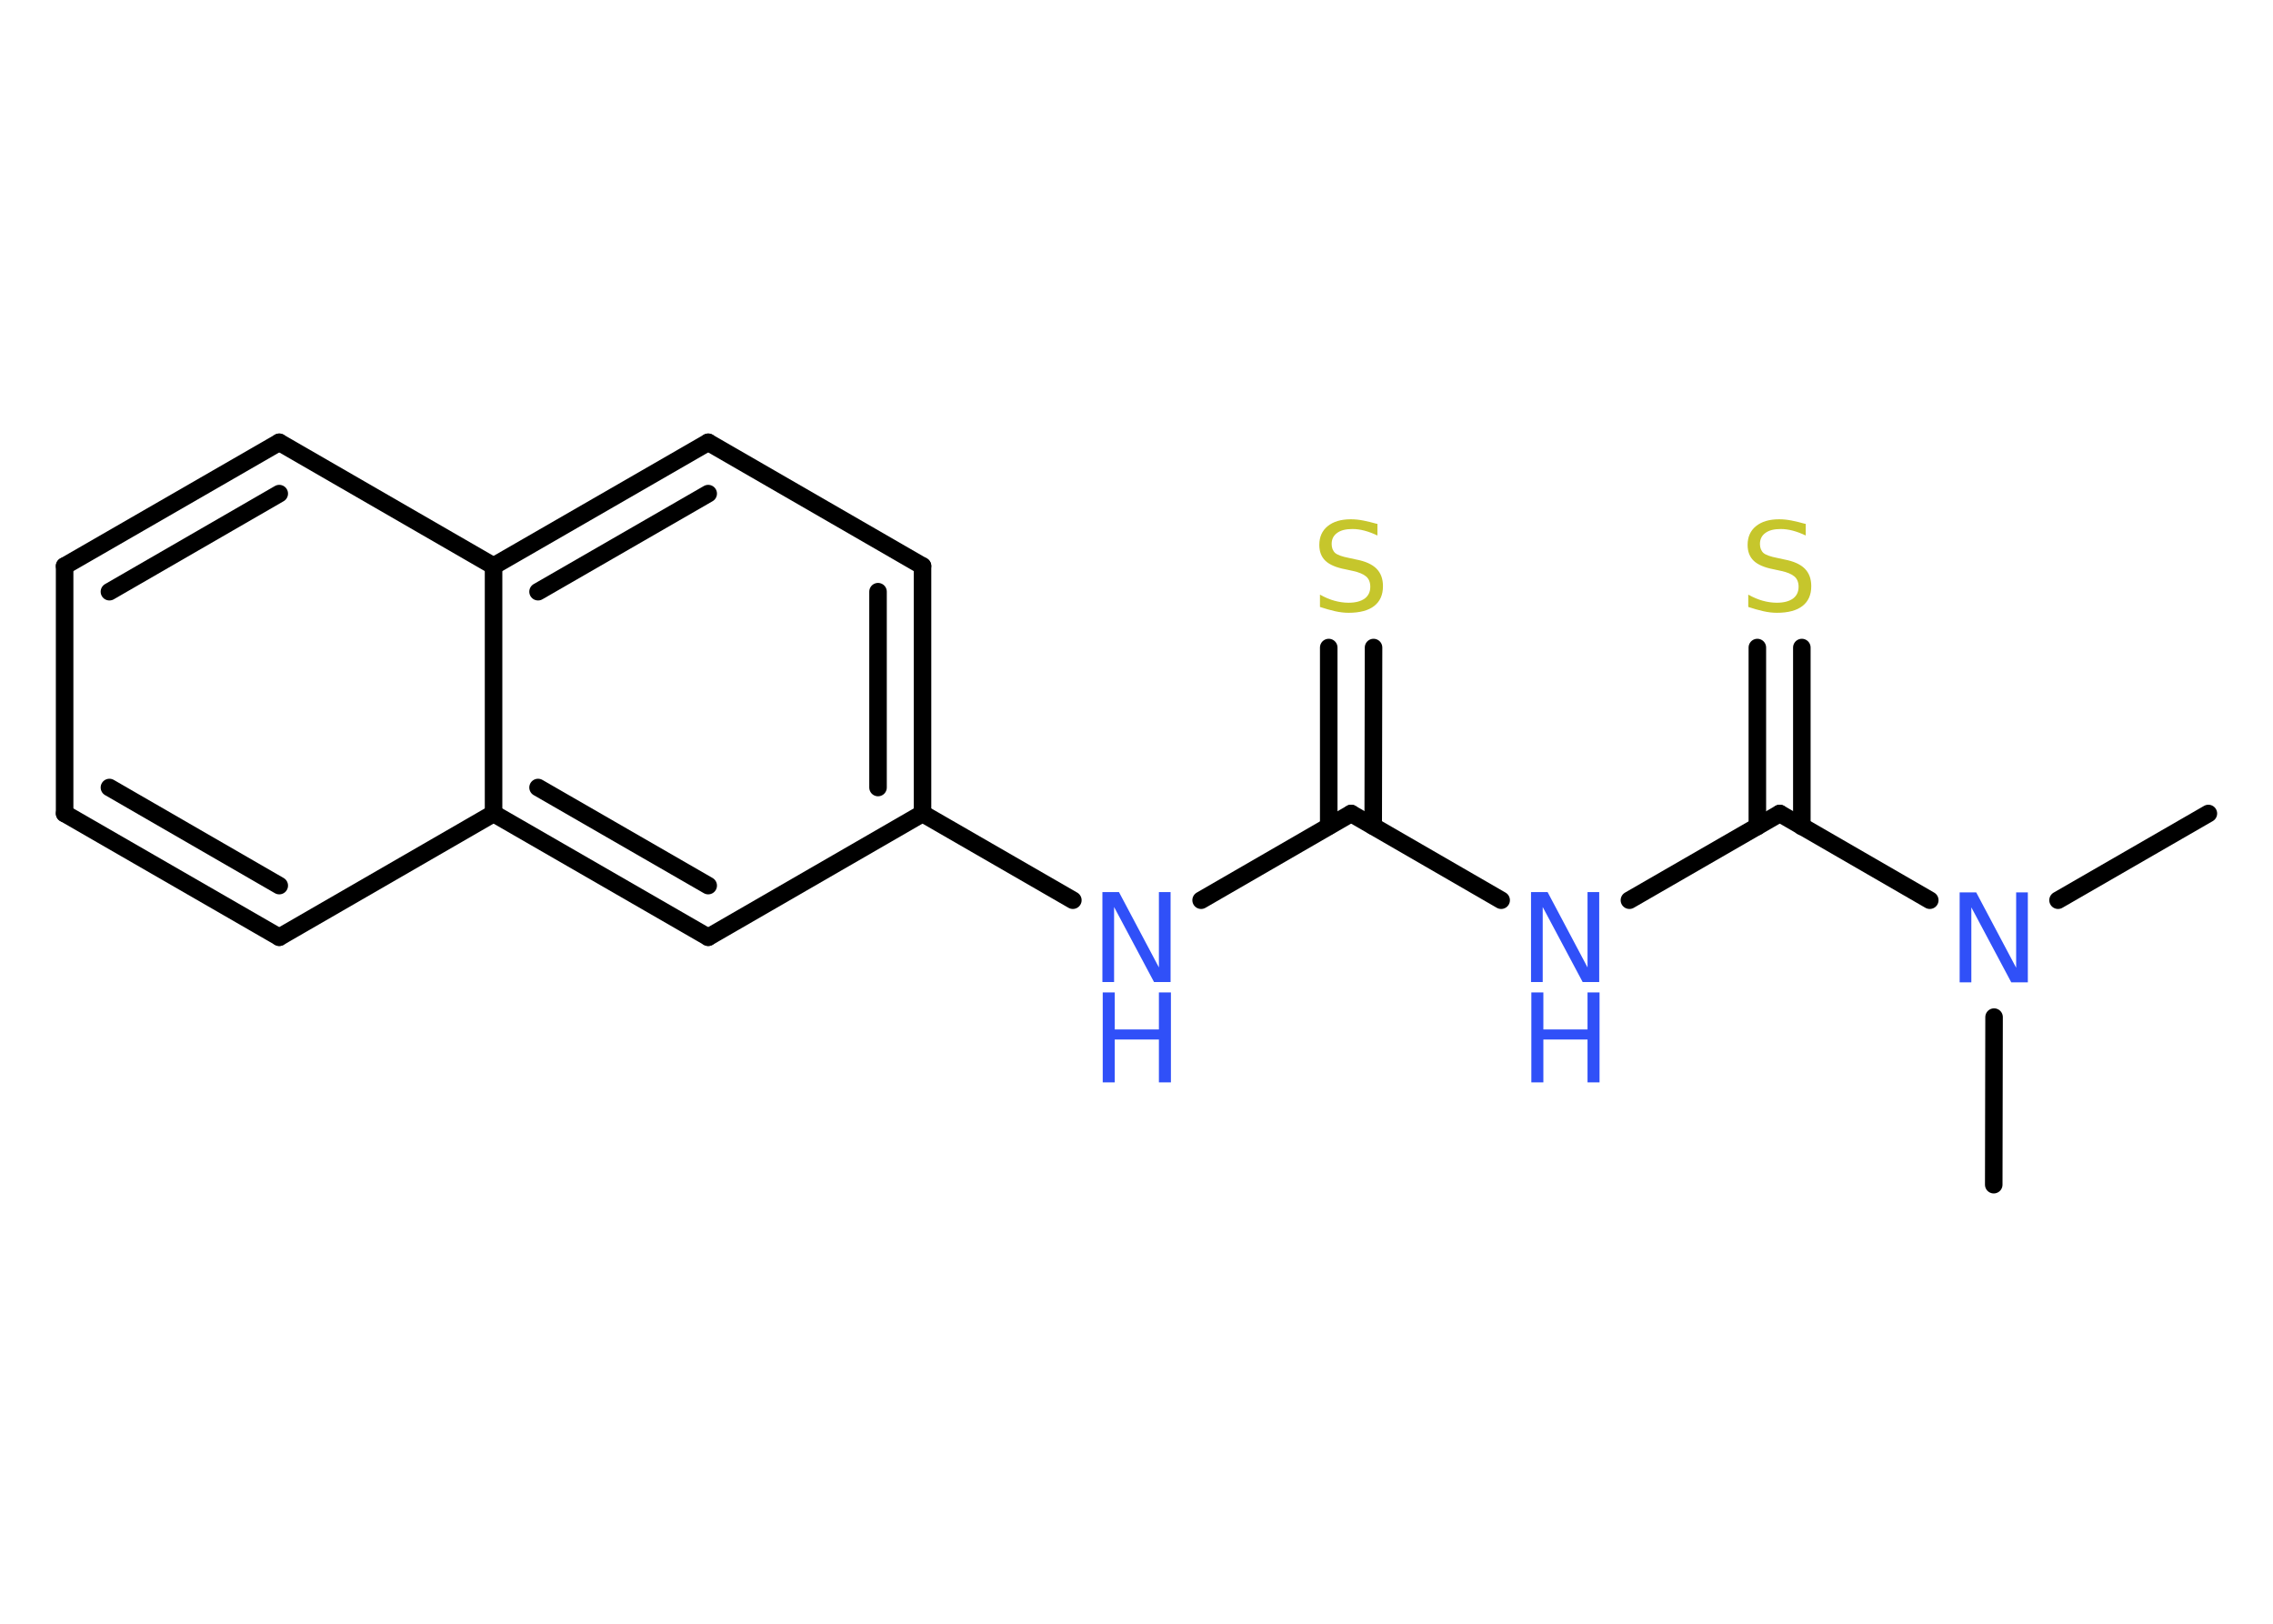<?xml version='1.0' encoding='UTF-8'?>
<!DOCTYPE svg PUBLIC "-//W3C//DTD SVG 1.1//EN" "http://www.w3.org/Graphics/SVG/1.1/DTD/svg11.dtd">
<svg version='1.2' xmlns='http://www.w3.org/2000/svg' xmlns:xlink='http://www.w3.org/1999/xlink' width='70.0mm' height='50.0mm' viewBox='0 0 70.0 50.0'>
  <desc>Generated by the Chemistry Development Kit (http://github.com/cdk)</desc>
  <g stroke-linecap='round' stroke-linejoin='round' stroke='#000000' stroke-width='.54' fill='#3050F8'>
    <rect x='.0' y='.0' width='70.0' height='50.0' fill='#FFFFFF' stroke='none'/>
    <g id='mol1' class='mol'>
      <line id='mol1bnd1' class='bond' x1='68.01' y1='25.05' x2='63.38' y2='27.72'/>
      <line id='mol1bnd2' class='bond' x1='61.41' y1='31.32' x2='61.4' y2='36.48'/>
      <line id='mol1bnd3' class='bond' x1='59.43' y1='27.72' x2='54.81' y2='25.05'/>
      <g id='mol1bnd4' class='bond'>
        <line x1='54.12' y1='25.45' x2='54.12' y2='19.94'/>
        <line x1='55.49' y1='25.45' x2='55.49' y2='19.94'/>
      </g>
      <line id='mol1bnd5' class='bond' x1='54.81' y1='25.05' x2='50.18' y2='27.72'/>
      <line id='mol1bnd6' class='bond' x1='46.23' y1='27.72' x2='41.61' y2='25.05'/>
      <g id='mol1bnd7' class='bond'>
        <line x1='40.92' y1='25.44' x2='40.92' y2='19.94'/>
        <line x1='42.29' y1='25.44' x2='42.3' y2='19.94'/>
      </g>
      <line id='mol1bnd8' class='bond' x1='41.61' y1='25.05' x2='36.99' y2='27.72'/>
      <line id='mol1bnd9' class='bond' x1='33.04' y1='27.72' x2='28.41' y2='25.05'/>
      <g id='mol1bnd10' class='bond'>
        <line x1='28.41' y1='25.05' x2='28.41' y2='17.43'/>
        <line x1='27.04' y1='24.25' x2='27.04' y2='18.22'/>
      </g>
      <line id='mol1bnd11' class='bond' x1='28.41' y1='17.43' x2='21.81' y2='13.62'/>
      <g id='mol1bnd12' class='bond'>
        <line x1='21.81' y1='13.62' x2='15.2' y2='17.43'/>
        <line x1='21.81' y1='15.2' x2='16.57' y2='18.22'/>
      </g>
      <line id='mol1bnd13' class='bond' x1='15.2' y1='17.43' x2='8.6' y2='13.62'/>
      <g id='mol1bnd14' class='bond'>
        <line x1='8.6' y1='13.62' x2='1.99' y2='17.43'/>
        <line x1='8.6' y1='15.2' x2='3.37' y2='18.22'/>
      </g>
      <line id='mol1bnd15' class='bond' x1='1.99' y1='17.43' x2='1.99' y2='25.05'/>
      <g id='mol1bnd16' class='bond'>
        <line x1='1.99' y1='25.05' x2='8.6' y2='28.86'/>
        <line x1='3.37' y1='24.25' x2='8.6' y2='27.27'/>
      </g>
      <line id='mol1bnd17' class='bond' x1='8.6' y1='28.86' x2='15.2' y2='25.05'/>
      <line id='mol1bnd18' class='bond' x1='15.2' y1='17.43' x2='15.2' y2='25.05'/>
      <g id='mol1bnd19' class='bond'>
        <line x1='15.2' y1='25.05' x2='21.81' y2='28.86'/>
        <line x1='16.57' y1='24.25' x2='21.81' y2='27.27'/>
      </g>
      <line id='mol1bnd20' class='bond' x1='28.41' y1='25.05' x2='21.81' y2='28.86'/>
      <path id='mol1atm2' class='atom' d='M60.36 27.48h.5l1.23 2.32v-2.32h.36v2.77h-.51l-1.23 -2.31v2.31h-.36v-2.77z' stroke='none'/>
      <path id='mol1atm5' class='atom' d='M55.61 16.13v.36q-.21 -.1 -.4 -.15q-.19 -.05 -.37 -.05q-.31 .0 -.47 .12q-.17 .12 -.17 .34q.0 .18 .11 .28q.11 .09 .42 .15l.23 .05q.42 .08 .62 .28q.2 .2 .2 .54q.0 .4 -.27 .61q-.27 .21 -.79 .21q-.2 .0 -.42 -.05q-.22 -.05 -.46 -.13v-.38q.23 .13 .45 .19q.22 .06 .43 .06q.32 .0 .5 -.13q.17 -.13 .17 -.36q.0 -.21 -.13 -.32q-.13 -.11 -.41 -.17l-.23 -.05q-.42 -.08 -.61 -.26q-.19 -.18 -.19 -.49q.0 -.37 .26 -.58q.26 -.21 .71 -.21q.19 .0 .39 .04q.2 .04 .41 .1z' stroke='none' fill='#C6C62C'/>
      <g id='mol1atm6' class='atom'>
        <path d='M47.16 27.47h.5l1.23 2.32v-2.32h.36v2.77h-.51l-1.23 -2.31v2.31h-.36v-2.77z' stroke='none'/>
        <path d='M47.16 30.56h.37v1.14h1.36v-1.14h.37v2.77h-.37v-1.32h-1.36v1.32h-.37v-2.77z' stroke='none'/>
      </g>
      <path id='mol1atm8' class='atom' d='M42.42 16.13v.36q-.21 -.1 -.4 -.15q-.19 -.05 -.37 -.05q-.31 .0 -.47 .12q-.17 .12 -.17 .34q.0 .18 .11 .28q.11 .09 .42 .15l.23 .05q.42 .08 .62 .28q.2 .2 .2 .54q.0 .4 -.27 .61q-.27 .21 -.79 .21q-.2 .0 -.42 -.05q-.22 -.05 -.46 -.13v-.38q.23 .13 .45 .19q.22 .06 .43 .06q.32 .0 .5 -.13q.17 -.13 .17 -.36q.0 -.21 -.13 -.32q-.13 -.11 -.41 -.17l-.23 -.05q-.42 -.08 -.61 -.26q-.19 -.18 -.19 -.49q.0 -.37 .26 -.58q.26 -.21 .71 -.21q.19 .0 .39 .04q.2 .04 .41 .1z' stroke='none' fill='#C6C62C'/>
      <g id='mol1atm9' class='atom'>
        <path d='M33.96 27.47h.5l1.23 2.32v-2.32h.36v2.77h-.51l-1.23 -2.31v2.31h-.36v-2.77z' stroke='none'/>
        <path d='M33.96 30.56h.37v1.14h1.36v-1.14h.37v2.77h-.37v-1.32h-1.36v1.32h-.37v-2.77z' stroke='none'/>
      </g>
    </g>
  </g>
</svg>
